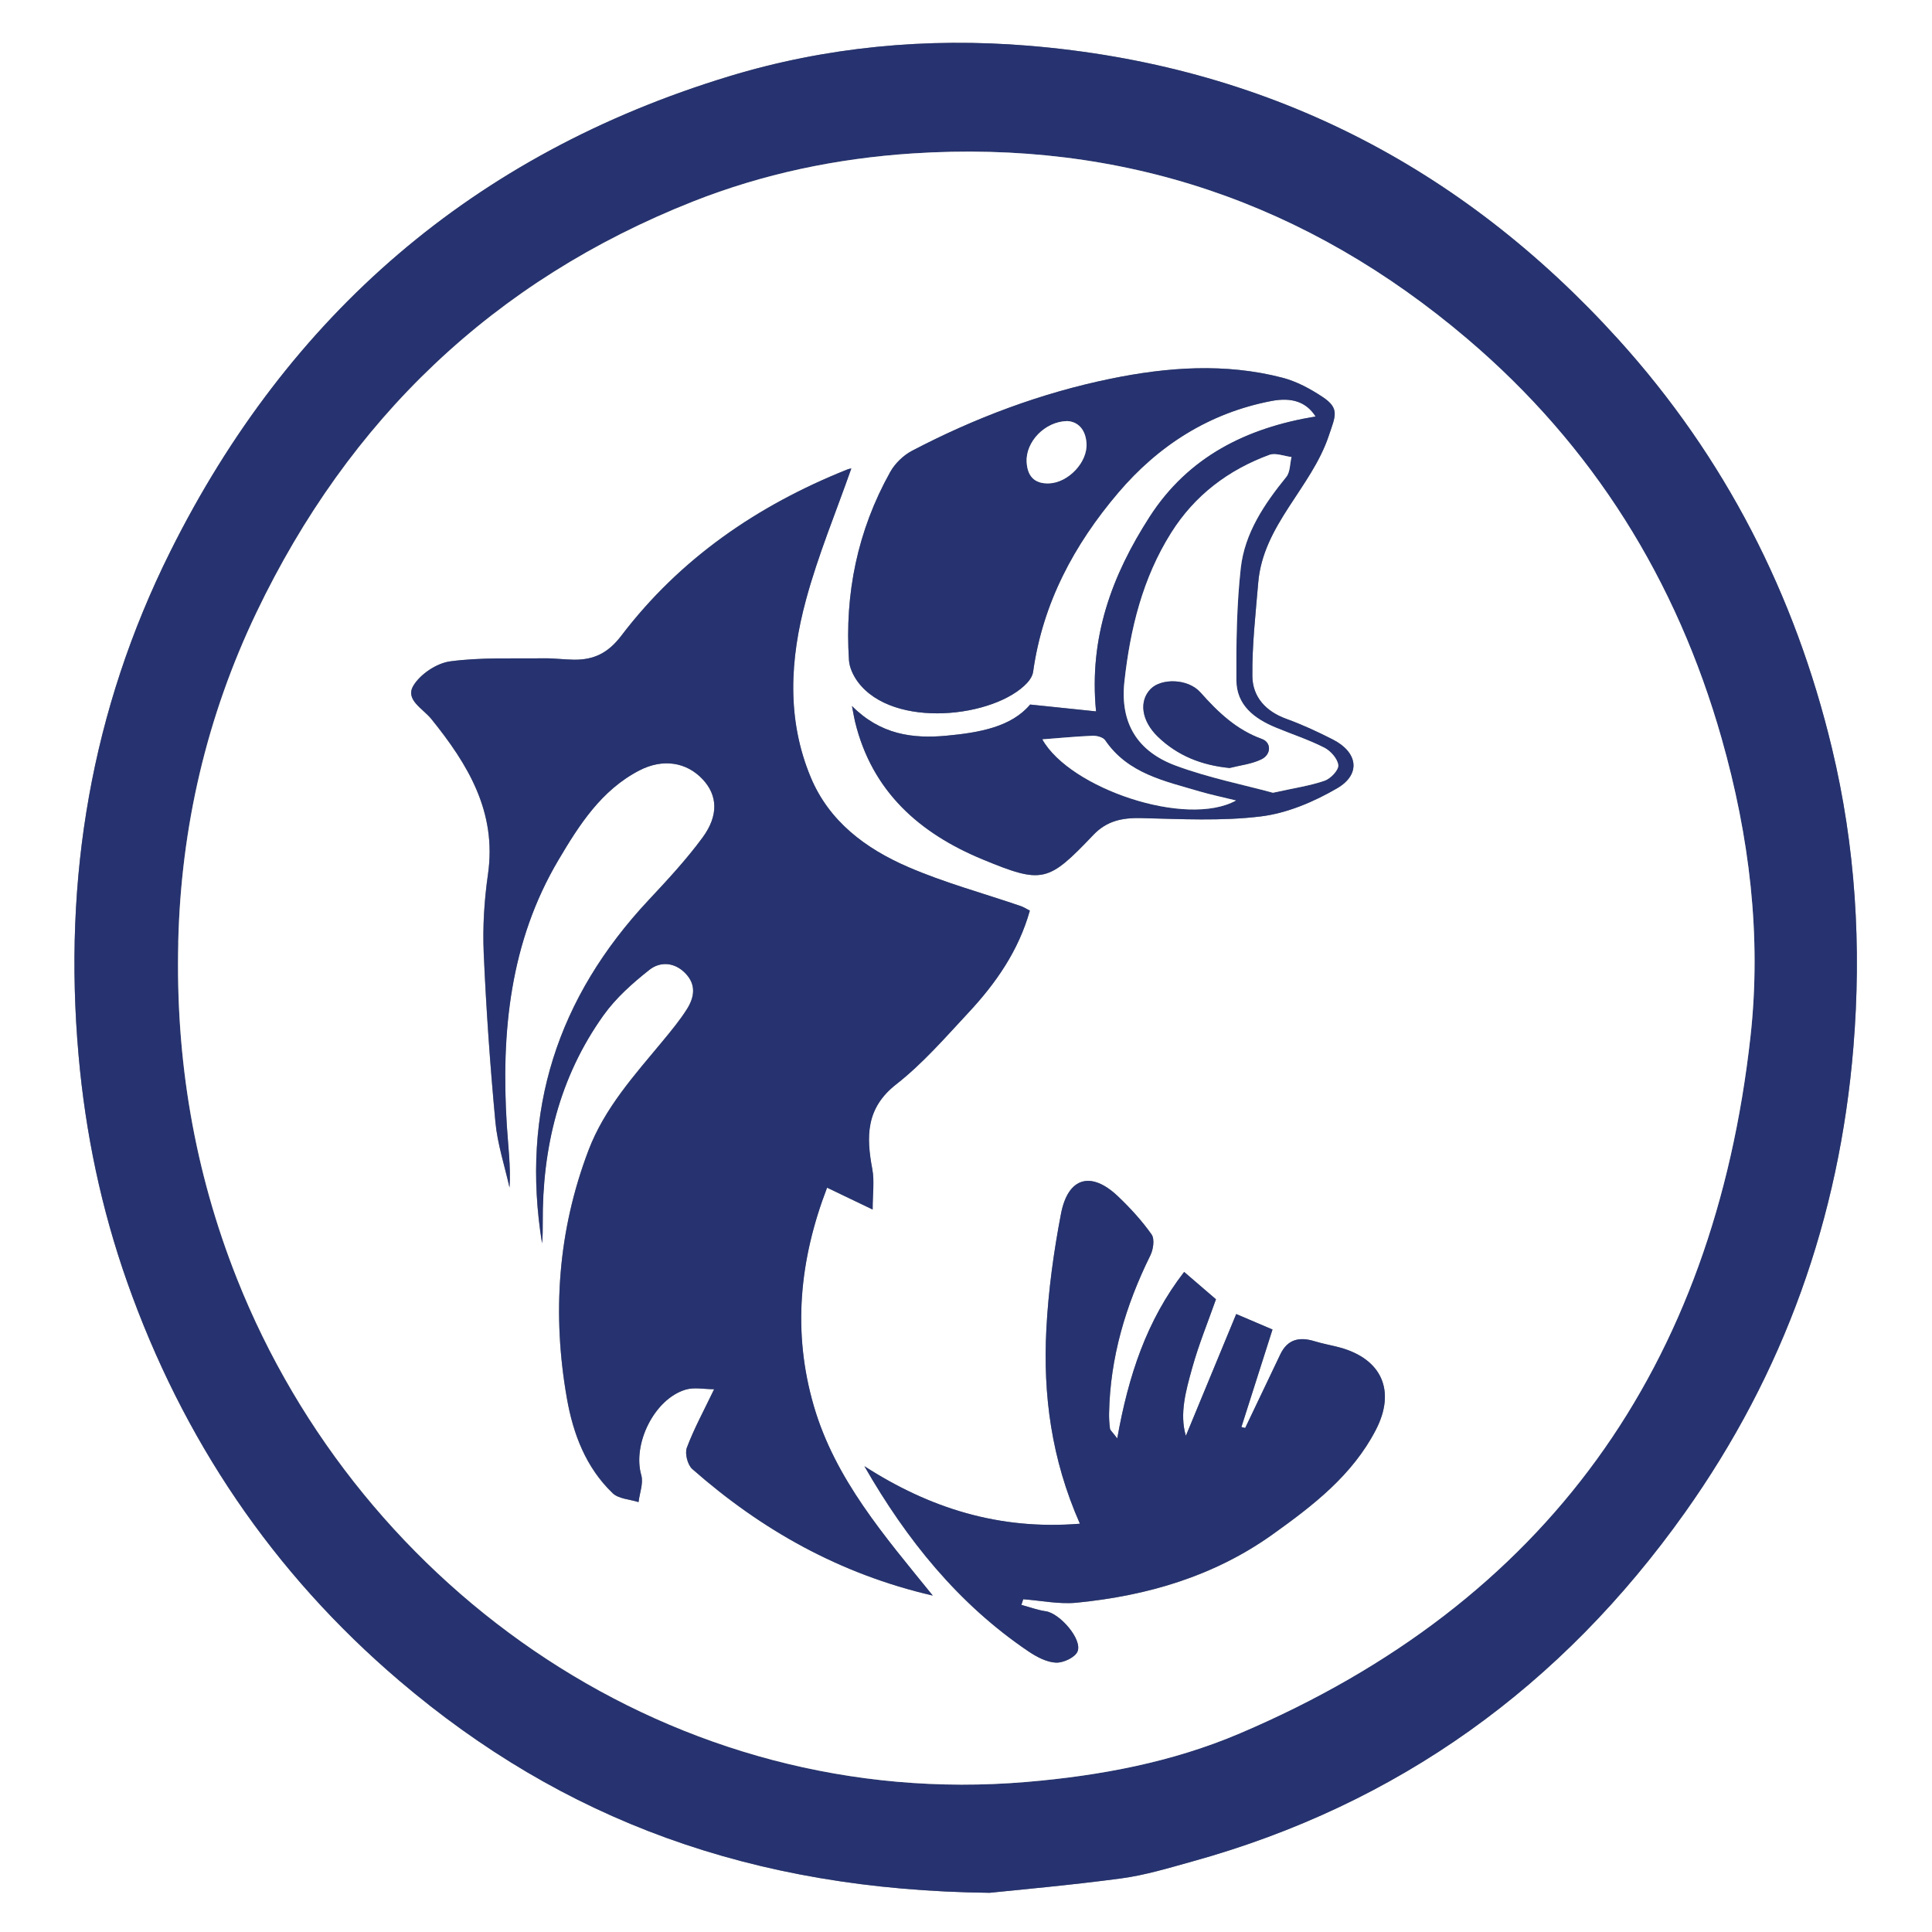 <?xml version="1.0" encoding="UTF-8"?>
<svg id="Layer_1" xmlns="http://www.w3.org/2000/svg" viewBox="0 0 290.81 290.81">
  <rect x="0" y="0" width="290.81" height="290.81" fill="#808080" stroke="none"/>
  <defs>
    <style>
      .cls-1 {
        fill: #fff;
      }

      .cls-2 {
        fill: #263370;
      }
    </style>
  </defs>
  <g id="rR0Zqg">
    <g>
      <path class="cls-1" d="M290.81,290.81H0V0h290.81v290.81ZM148.94,284.91c4.26-.45,12.07-1.13,19.83-2.17,3.62-.48,7.16-1.57,10.7-2.55,31.01-8.59,55.58-26.38,74.13-52.5,14.9-20.97,23.27-44.36,25.37-70.06,1.25-15.21.32-30.24-3.23-45.02-5.55-23.13-16.1-43.78-32.11-61.48-23.83-26.33-53.42-41.34-88.84-44.25-15.24-1.25-30.44.16-45.13,4.63C71.36,23.18,43.43,47.31,25.62,83.03c-11.89,23.85-16.15,49.24-13.8,75.81,1.04,11.72,3.42,23.1,7.32,34.15,8.34,23.61,21.88,43.74,40.98,60.01,24.56,20.92,53,31.5,88.81,31.91Z"/>
      <path class="cls-2" d="M148.94,284.91c-35.81-.41-64.25-10.99-88.81-31.91-19.1-16.27-32.64-36.4-40.98-60.01-3.9-11.05-6.29-22.43-7.32-34.15-2.35-26.57,1.91-51.96,13.8-75.81C43.43,47.31,71.36,23.18,109.67,11.51c14.69-4.48,29.88-5.88,45.13-4.63,35.42,2.91,65.01,17.92,88.84,44.25,16.01,17.7,26.56,38.35,32.11,61.48,3.55,14.78,4.48,29.81,3.23,45.02-2.11,25.7-10.47,49.09-25.37,70.06-18.56,26.12-43.12,43.91-74.13,52.5-3.53.98-7.08,2.06-10.7,2.55-7.76,1.04-15.56,1.72-19.83,2.17ZM26.83,141.88c-.43,17.45,2.38,34.35,8.84,50.61,18.73,47.19,65.97,80.24,118.87,75.73,11.07-.94,21.9-2.98,32.08-7.31,46.31-19.72,71.35-55.3,76.86-104.89,1.68-15.14-.16-30.15-4.34-44.85-6.78-23.87-19.38-44.09-38.27-60.15-24.06-20.46-51.88-30-83.58-27.92-11.39.75-22.42,3.06-32.98,7.23-30.06,11.89-51.81,32.81-65.71,61.85-7.5,15.66-11.37,32.29-11.78,49.7Z"/>
      <path class="cls-1" d="M26.83,141.88c.41-17.41,4.29-34.04,11.78-49.7,13.91-29.04,35.65-49.96,65.71-61.85,10.56-4.17,21.59-6.48,32.98-7.23,31.69-2.08,59.52,7.46,83.58,27.92,18.89,16.06,31.49,36.28,38.27,60.15,4.17,14.7,6.02,29.71,4.34,44.85-5.51,49.59-30.55,85.17-76.86,104.89-10.18,4.34-21.01,6.37-32.08,7.31-52.9,4.5-100.14-28.54-118.87-75.73-6.46-16.27-9.27-33.16-8.84-50.61ZM128.15,70.51s-.36.05-.68.18c-13.49,5.4-25.13,13.39-33.97,25.01-1.99,2.61-4.13,3.63-7.11,3.6-1.51-.01-3.02-.23-4.53-.21-4.71.06-9.47-.16-14.11.46-2.03.27-4.49,1.91-5.54,3.66-1.27,2.12,1.43,3.44,2.7,5.01,5.49,6.8,9.89,13.98,8.53,23.37-.56,3.92-.82,7.94-.64,11.88.37,8.49.97,16.97,1.76,25.43.31,3.32,1.39,6.57,2.12,9.85.2-3.2-.21-6.29-.41-9.39-.88-13.98.47-27.58,7.78-39.92,3.12-5.26,6.45-10.51,12.17-13.47,3.52-1.82,7.09-1.29,9.56,1.36,2.21,2.37,2.42,5.4-.05,8.75-2.45,3.33-5.29,6.38-8.12,9.41-13.7,14.64-19.27,31.78-16.03,51.66.1-1.03.11-2.05.1-3.08-.08-11.32,2.5-21.91,9.12-31.21,1.87-2.63,4.4-4.88,6.95-6.89,1.6-1.26,3.76-1.17,5.41.54,1.68,1.74,1.33,3.64.21,5.41-1.06,1.67-2.33,3.2-3.59,4.73-4.26,5.15-8.79,10.11-11.22,16.52-4.61,12.14-5.47,24.62-3.24,37.32.94,5.35,2.86,10.41,6.89,14.27.9.86,2.57.92,3.89,1.34.16-1.36.76-2.85.41-4.07-1.34-4.67,1.96-11.45,6.68-12.86,1.3-.39,2.81-.06,4.29-.06-1.56,3.26-3.04,5.96-4.11,8.81-.33.87.12,2.59.83,3.21,10.41,9.15,22.16,15.79,36.19,19.04-7.28-8.99-14.68-17.49-17.9-28.52-3.26-11.16-2.15-22.08,1.99-32.88,2.29,1.1,4.29,2.05,6.86,3.29,0-2.4.28-4.29-.05-6.06-.92-4.91-1-9.19,3.6-12.79,3.98-3.11,7.37-7.02,10.84-10.75,4.13-4.43,7.57-9.34,9.27-15.39-.53-.27-.92-.53-1.35-.68-5.68-1.95-11.53-3.53-17.02-5.91-6.32-2.74-11.83-6.82-14.61-13.48-3.65-8.76-3.12-17.82-.72-26.69,1.82-6.74,4.53-13.24,6.83-19.8ZM155.06,106.05c-2.84,3.39-7.66,4.23-12.59,4.69-5.08.48-9.92-.15-14.23-4.47.25,1.31.34,1.85.47,2.38,2.54,10.48,9.68,16.78,19.2,20.71,9.04,3.74,9.85,3.47,16.68-3.7,2-2.1,4.33-2.58,7.13-2.52,6.02.14,12.12.48,18.06-.25,3.96-.49,7.99-2.2,11.48-4.23,3.64-2.12,3.13-5.44-.66-7.36-2.26-1.15-4.58-2.23-6.96-3.09-3.11-1.12-5.1-3.31-5.13-6.44-.05-4.68.49-9.37.88-14.05.72-8.7,8-14.28,10.63-22.15.98-2.93,1.69-4.08-.94-5.82-1.85-1.23-3.93-2.35-6.06-2.9-8.6-2.23-17.3-1.6-25.86.16-10.46,2.15-20.42,5.89-29.89,10.85-1.31.69-2.56,1.91-3.28,3.2-4.91,8.8-6.86,18.3-6.2,28.32.07,1.11.65,2.33,1.33,3.25,5.32,7.18,20.67,5.37,25.5.15.42-.45.8-1.08.89-1.67,1.44-10.33,6.18-19.15,12.8-26.93,6.07-7.14,13.7-12.02,23.06-13.82,3.1-.6,5.26.14,6.66,2.33-10.39,1.71-19.16,6.05-25.01,15.14-5.62,8.74-9.13,18.07-8.04,29.25-3.12-.32-6.19-.64-9.92-1.03ZM168.17,216.52c-.78-1.03-1.06-1.23-1.09-1.46-.1-.75-.15-1.51-.14-2.26.15-8.45,2.5-16.31,6.22-23.84.44-.89.66-2.46.18-3.14-1.46-2.06-3.2-3.97-5.04-5.72-4.05-3.87-7.54-2.92-8.6,2.62-1.09,5.72-1.9,11.55-2.2,17.37-.51,9.84.74,19.51,5.05,29.27-12.16.99-22.64-2.35-32.44-8.66,6.34,11.03,14.1,20.72,24.7,27.88,1.22.83,2.71,1.62,4.12,1.69,1.1.05,2.88-.77,3.26-1.67.77-1.83-2.67-5.76-4.77-6.06-1.25-.18-2.46-.63-3.68-.96.09-.28.18-.57.28-.85,2.68.19,5.39.77,8.03.52,10.64-1.04,20.7-3.98,29.52-10.29,6.08-4.34,12-8.89,15.53-15.73,3.03-5.86.9-10.66-5.41-12.39-1.27-.35-2.58-.57-3.83-.95-2.27-.69-4.06-.31-5.15,1.99-1.76,3.69-3.52,7.38-5.28,11.07-.19-.05-.38-.09-.57-.14,1.56-4.88,3.11-9.76,4.68-14.68-1.47-.63-3.08-1.32-5.46-2.33-2.59,6.26-5.1,12.32-7.58,18.33-.99-3.33.02-6.83.96-10.24.97-3.49,2.36-6.87,3.57-10.31-1.59-1.37-3.2-2.75-4.79-4.12-5.65,7.31-8.39,15.62-10.07,25.07Z"/>
      <path class="cls-2" d="M128.15,70.51c-2.3,6.56-5.01,13.06-6.83,19.8-2.4,8.87-2.94,17.93.72,26.69,2.78,6.67,8.29,10.74,14.61,13.48,5.49,2.39,11.33,3.96,17.02,5.91.43.15.82.41,1.35.68-1.7,6.05-5.13,10.96-9.27,15.39-3.47,3.72-6.86,7.64-10.84,10.75-4.6,3.6-4.52,7.88-3.6,12.79.33,1.77.05,3.66.05,6.06-2.58-1.23-4.57-2.19-6.86-3.29-4.15,10.8-5.25,21.71-1.99,32.88,3.22,11.03,10.62,19.53,17.9,28.52-14.03-3.25-25.79-9.89-36.19-19.04-.71-.62-1.15-2.34-.83-3.21,1.07-2.85,2.54-5.55,4.11-8.81-1.48,0-2.99-.33-4.29.06-4.72,1.4-8.02,8.19-6.68,12.86.35,1.22-.25,2.71-.41,4.07-1.32-.43-2.99-.48-3.89-1.34-4.03-3.86-5.95-8.92-6.89-14.27-2.24-12.7-1.37-25.18,3.24-37.32,2.43-6.4,6.96-11.37,11.22-16.52,1.26-1.52,2.53-3.06,3.59-4.73,1.12-1.77,1.47-3.67-.21-5.41-1.65-1.71-3.81-1.8-5.41-.54-2.55,2.01-5.08,4.26-6.95,6.89-6.63,9.3-9.2,19.9-9.12,31.21,0,1.03,0,2.06-.1,3.08-3.24-19.88,2.33-37.02,16.03-51.66,2.83-3.02,5.67-6.08,8.12-9.41,2.47-3.35,2.25-6.38.05-8.75-2.47-2.65-6.04-3.18-9.56-1.36-5.73,2.97-9.06,8.21-12.17,13.47-7.31,12.34-8.65,25.94-7.78,39.92.19,3.1.61,6.19.41,9.39-.73-3.28-1.81-6.53-2.12-9.85-.79-8.46-1.39-16.94-1.76-25.43-.17-3.95.08-7.97.64-11.88,1.35-9.39-3.04-16.57-8.53-23.37-1.27-1.57-3.98-2.88-2.7-5.01,1.05-1.75,3.51-3.39,5.54-3.66,4.64-.62,9.4-.4,14.11-.46,1.51-.02,3.02.19,4.53.21,2.98.03,5.12-.99,7.11-3.6,8.84-11.62,20.48-19.61,33.97-25.01.32-.13.67-.18.68-.18Z"/>
      <path class="cls-2" d="M155.06,106.05c3.73.39,6.8.71,9.92,1.03-1.09-11.17,2.42-20.5,8.04-29.25,5.85-9.1,14.62-13.43,25.01-15.14-1.4-2.18-3.56-2.92-6.66-2.33-9.36,1.8-17,6.69-23.06,13.82-6.62,7.78-11.36,16.61-12.8,26.93-.08.59-.47,1.22-.89,1.67-4.83,5.22-20.18,7.03-25.5-.15-.68-.92-1.25-2.13-1.33-3.25-.66-10.02,1.29-19.52,6.2-28.32.72-1.29,1.97-2.51,3.28-3.2,9.46-4.96,19.43-8.7,29.89-10.85,8.56-1.76,17.26-2.39,25.86-.16,2.13.55,4.21,1.67,6.06,2.9,2.63,1.74,1.92,2.89.94,5.82-2.63,7.87-9.91,13.46-10.63,22.15-.39,4.68-.93,9.37-.88,14.05.03,3.13,2.02,5.32,5.13,6.44,2.38.86,4.7,1.94,6.96,3.09,3.79,1.92,4.3,5.24.66,7.36-3.49,2.03-7.52,3.75-11.48,4.23-5.94.73-12.04.39-18.06.25-2.8-.06-5.13.42-7.13,2.52-6.83,7.16-7.64,7.43-16.68,3.7-9.51-3.93-16.65-10.24-19.2-20.71-.13-.53-.21-1.08-.47-2.38,4.31,4.32,9.15,4.94,14.23,4.47,4.93-.46,9.75-1.31,12.59-4.69ZM191.63,119.33c3.26-.72,5.59-1.06,7.77-1.81.9-.31,2.12-1.6,2.05-2.33-.1-.96-1.15-2.15-2.1-2.64-2.34-1.19-4.86-2.01-7.29-3.02-3.22-1.34-5.93-3.36-5.95-7.13-.03-5.63.04-11.3.66-16.88.59-5.27,3.53-9.63,6.85-13.72.59-.73.54-1.99.79-3-1.12-.13-2.39-.67-3.34-.32-6.17,2.28-11.19,6.07-14.76,11.71-4.33,6.86-6.18,14.51-7.05,22.4-.69,6.19,1.89,10.49,7.72,12.66,4.96,1.84,10.22,2.88,14.66,4.09ZM186.05,120.49c-2.06-.51-3.77-.86-5.44-1.35-5.29-1.56-10.83-2.66-14.27-7.72-.31-.46-1.27-.7-1.92-.67-2.57.11-5.12.36-7.51.54,4.12,7.37,21.65,13.34,29.14,9.2ZM160.62,63.38c-3.37.08-6.22,3.13-6.08,6.13.09,2.05,1.08,3.35,3.41,3.25,2.85-.12,5.8-3.18,5.6-6.05-.14-2.08-1.3-3.26-2.92-3.33Z"/>
      <path class="cls-2" d="M168.17,216.52c1.68-9.45,4.42-17.77,10.07-25.07,1.6,1.37,3.21,2.75,4.79,4.12-1.21,3.44-2.6,6.81-3.57,10.31-.95,3.41-1.95,6.91-.96,10.24,2.48-6,4.99-12.07,7.58-18.33,2.37,1.01,3.99,1.71,5.46,2.33-1.57,4.92-3.13,9.8-4.68,14.68.19.05.38.09.57.14,1.76-3.69,3.53-7.38,5.28-11.07,1.09-2.3,2.89-2.68,5.15-1.99,1.26.39,2.56.61,3.83.95,6.31,1.73,8.44,6.53,5.41,12.39-3.54,6.84-9.46,11.39-15.53,15.73-8.83,6.31-18.88,9.24-29.52,10.29-2.63.26-5.35-.32-8.03-.52-.09.28-.18.57-.28.85,1.23.33,2.43.78,3.68.96,2.1.3,5.54,4.23,4.77,6.06-.38.9-2.16,1.73-3.26,1.67-1.4-.07-2.89-.87-4.12-1.69-10.6-7.16-18.36-16.84-24.7-27.88,9.8,6.31,20.27,9.65,32.44,8.66-4.31-9.76-5.56-19.42-5.05-29.27.3-5.82,1.1-11.64,2.2-17.37,1.06-5.54,4.55-6.49,8.6-2.62,1.84,1.75,3.58,3.65,5.04,5.72.48.68.26,2.25-.18,3.14-3.72,7.53-6.07,15.39-6.22,23.84-.01.75.04,1.51.14,2.26.03.23.31.43,1.09,1.46Z"/>
      <path class="cls-1" d="M191.63,119.33c-4.44-1.21-9.7-2.25-14.66-4.09-5.83-2.16-8.4-6.47-7.72-12.66.87-7.88,2.73-15.54,7.05-22.4,3.56-5.65,8.59-9.43,14.76-11.71.94-.35,2.22.19,3.34.32-.25,1.01-.19,2.27-.79,3-3.31,4.08-6.26,8.44-6.85,13.72-.62,5.59-.69,11.25-.66,16.88.02,3.78,2.72,5.8,5.95,7.13,2.43,1.01,4.96,1.83,7.29,3.02.95.48,2.01,1.68,2.1,2.64.07.73-1.15,2.02-2.05,2.33-2.18.76-4.51,1.09-7.77,1.81ZM185.08,115.6c1.6-.41,3.32-.59,4.78-1.3,1.53-.75,1.51-2.55.1-3.06-3.88-1.41-6.6-4.02-9.26-7.01-1.9-2.14-5.9-2.14-7.49-.54-1.79,1.82-1.42,4.8,1.1,7.23,2.96,2.84,6.56,4.27,10.77,4.68Z"/>
      <path class="cls-1" d="M186.05,120.49c-7.48,4.14-25.02-1.83-29.14-9.2,2.38-.18,4.94-.43,7.51-.54.64-.03,1.6.21,1.92.67,3.44,5.06,8.98,6.15,14.27,7.72,1.67.49,3.38.84,5.44,1.35Z"/>
      <path class="cls-1" d="M160.62,63.38c1.63.07,2.78,1.25,2.92,3.33.2,2.87-2.75,5.93-5.6,6.05-2.33.1-3.31-1.19-3.41-3.25-.14-3,2.72-6.05,6.08-6.13Z"/>
      <path class="cls-2" d="M185.08,115.6c-4.21-.41-7.81-1.84-10.77-4.68-2.53-2.43-2.9-5.41-1.1-7.23,1.58-1.6,5.58-1.6,7.49.54,2.66,2.99,5.38,5.6,9.26,7.01,1.41.51,1.43,2.32-.1,3.06-1.46.71-3.17.89-4.78,1.3Z"/>
    </g>
  </g>
</svg>